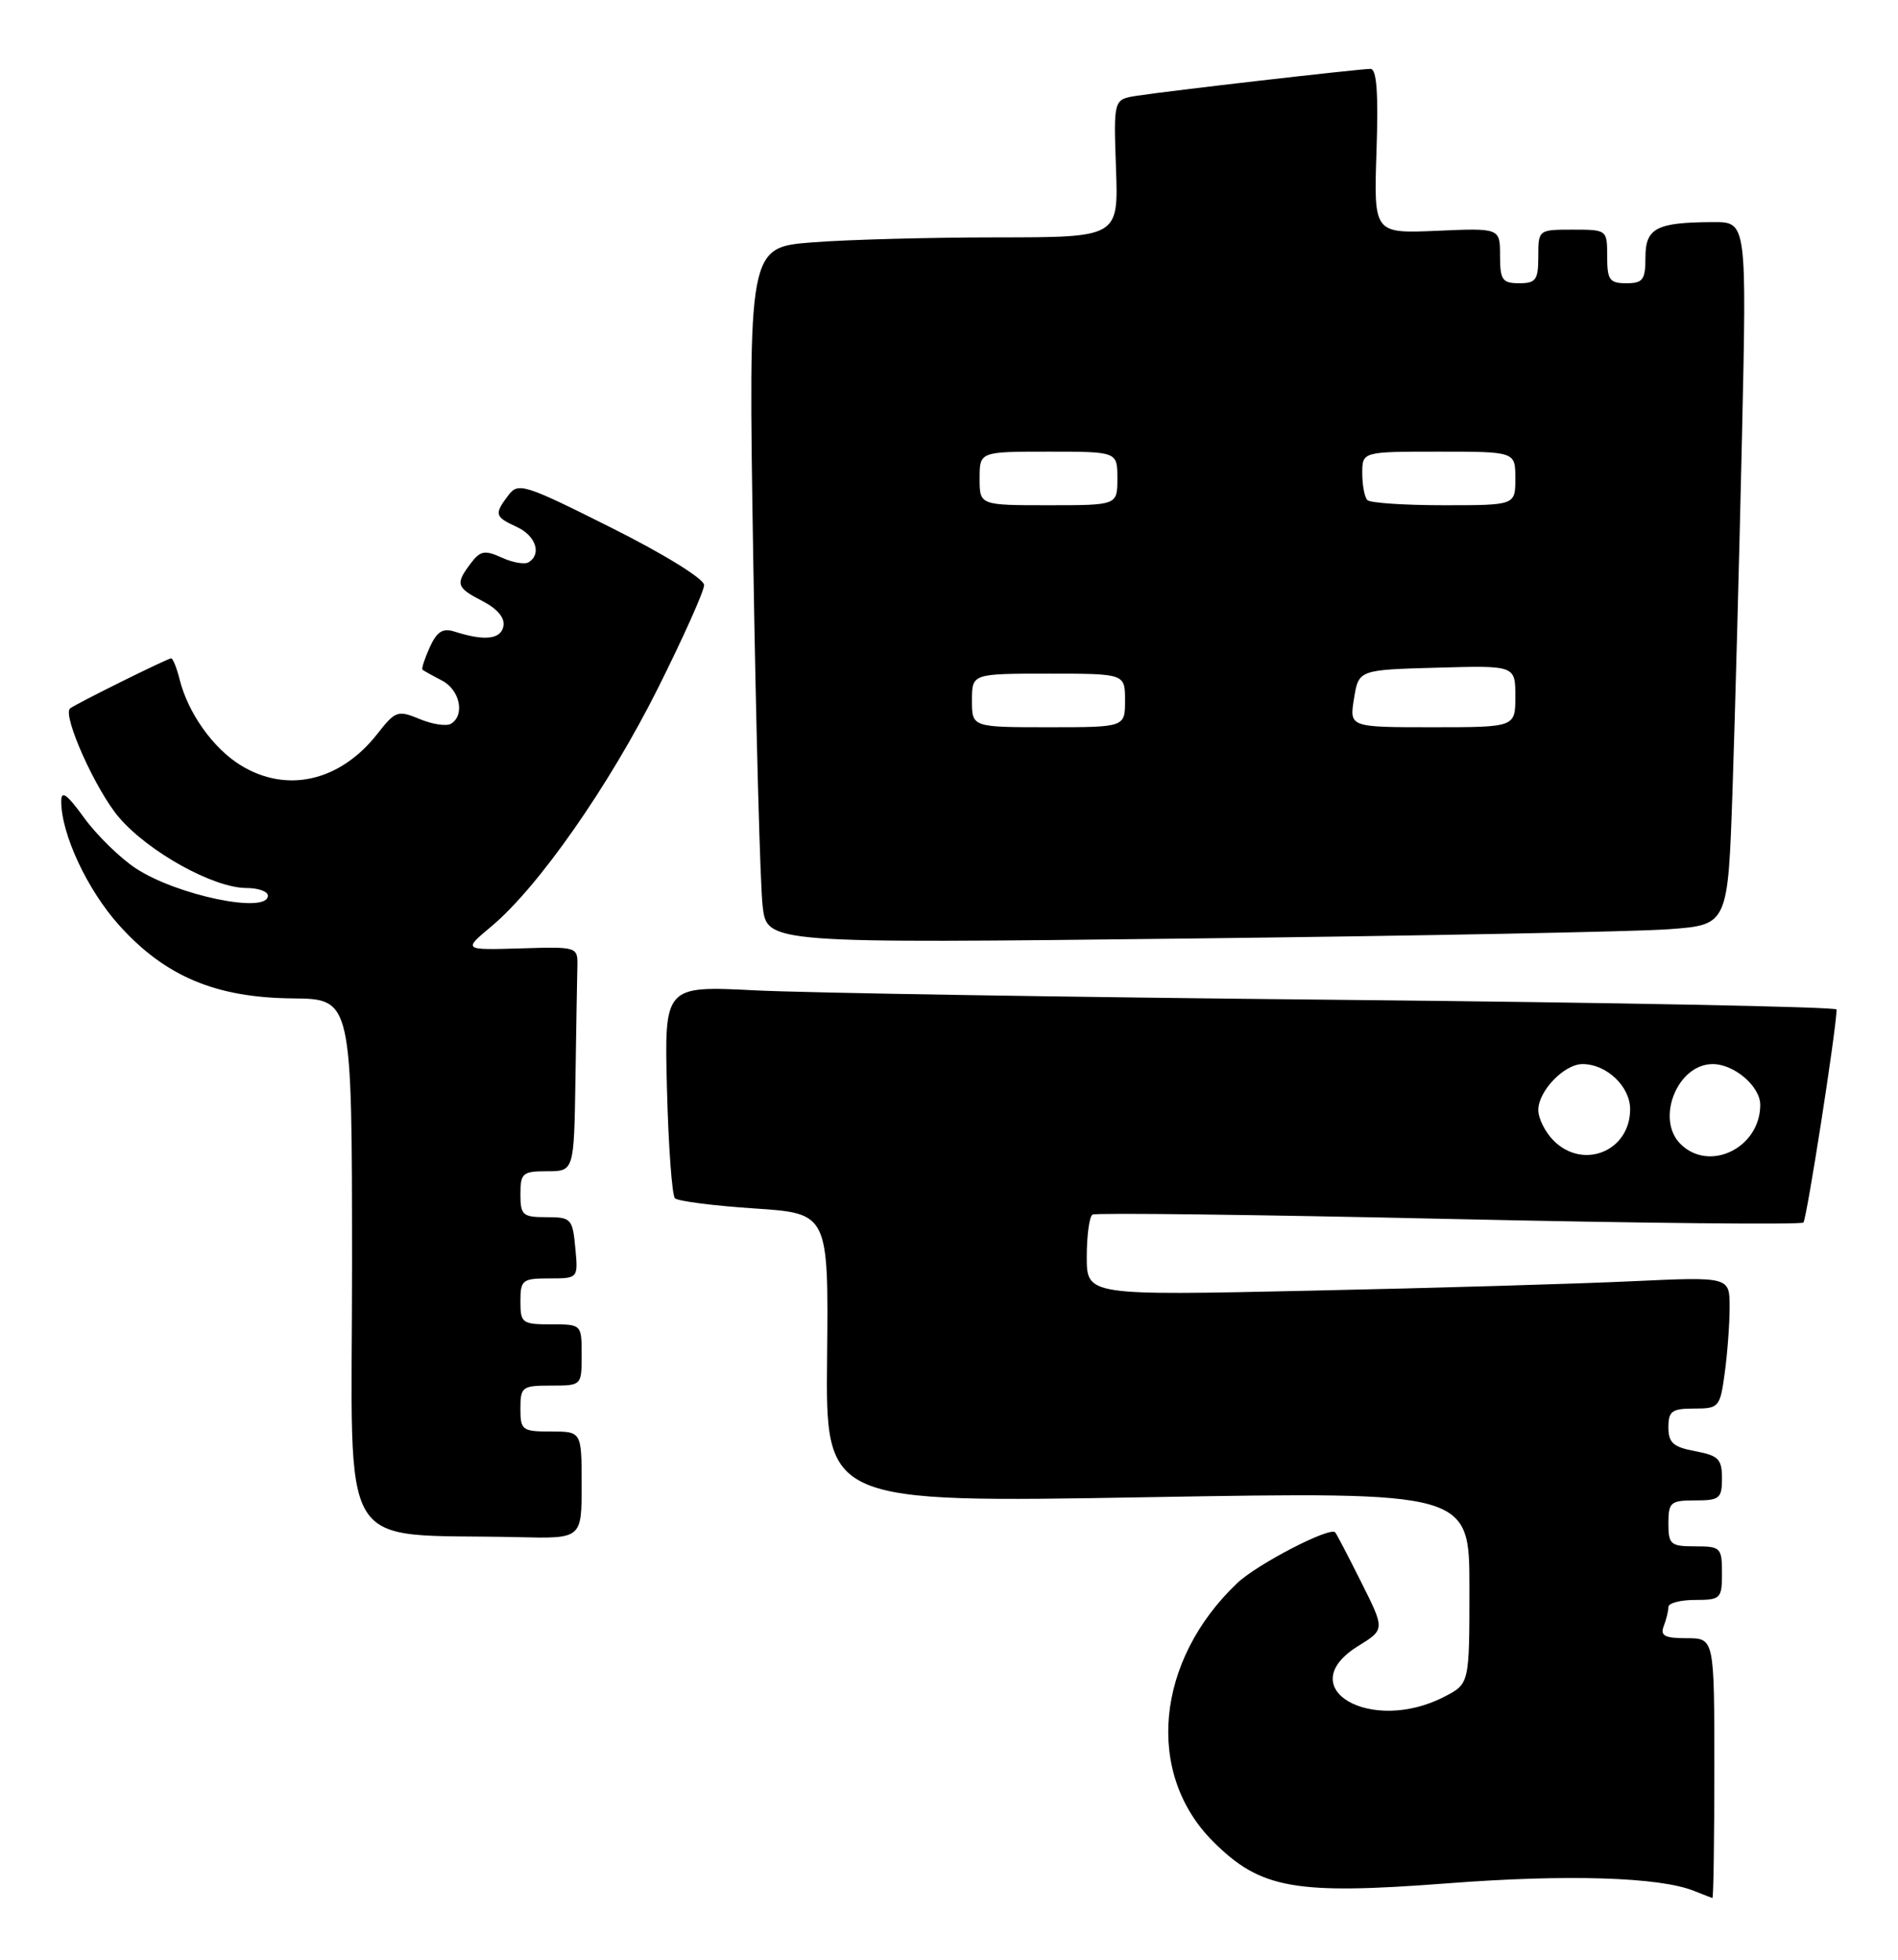 <?xml version="1.0" encoding="UTF-8" standalone="no"?>
<!DOCTYPE svg PUBLIC "-//W3C//DTD SVG 1.1//EN" "http://www.w3.org/Graphics/SVG/1.1/DTD/svg11.dtd" >
<svg xmlns="http://www.w3.org/2000/svg" xmlns:xlink="http://www.w3.org/1999/xlink" version="1.1" viewBox="0 0 248 256">
 <g >
 <path fill="currentColor"
d=" M 224.00 231.00 C 224.00 214.00 224.00 214.00 220.39 214.00 C 217.51 214.00 216.91 213.68 217.39 212.42 C 217.73 211.55 218.00 210.42 218.00 209.92 C 218.00 209.41 219.57 209.00 221.50 209.00 C 224.83 209.00 225.00 208.83 225.00 205.50 C 225.00 202.17 224.83 202.00 221.50 202.00 C 218.28 202.00 218.00 201.76 218.00 199.00 C 218.00 196.24 218.28 196.00 221.50 196.00 C 224.69 196.00 225.00 195.75 225.00 193.11 C 225.00 190.60 224.54 190.14 221.50 189.57 C 218.63 189.03 218.00 188.47 218.00 186.45 C 218.00 184.33 218.46 184.00 221.36 184.00 C 224.61 184.00 224.75 183.83 225.36 179.36 C 225.71 176.81 226.00 172.93 226.00 170.75 C 226.00 166.78 226.00 166.78 213.25 167.37 C 206.24 167.70 187.34 168.26 171.25 168.60 C 142.00 169.24 142.00 169.24 142.00 164.18 C 142.00 161.39 142.34 158.91 142.75 158.66 C 143.16 158.41 164.11 158.67 189.29 159.23 C 214.48 159.79 235.33 160.00 235.64 159.70 C 236.07 159.27 239.91 134.68 239.98 131.87 C 239.99 131.53 210.86 130.96 175.25 130.61 C 139.64 130.26 105.17 129.70 98.65 129.37 C 86.80 128.77 86.80 128.77 87.15 142.30 C 87.34 149.75 87.81 156.15 88.19 156.53 C 88.58 156.91 93.25 157.51 98.57 157.86 C 108.26 158.50 108.26 158.50 108.07 177.40 C 107.88 196.31 107.88 196.31 149.94 195.58 C 192.00 194.86 192.00 194.86 192.00 207.41 C 192.00 219.95 192.00 219.95 188.75 221.63 C 179.10 226.63 168.63 220.48 177.48 215.01 C 180.96 212.86 180.96 212.86 177.86 206.68 C 176.16 203.28 174.63 200.35 174.46 200.17 C 173.78 199.40 164.28 204.32 161.66 206.80 C 150.99 216.94 149.61 231.66 158.50 240.55 C 164.71 246.76 169.17 247.55 189.27 246.01 C 204.77 244.82 216.87 245.20 221.35 247.01 C 222.53 247.48 223.61 247.90 223.75 247.94 C 223.89 247.97 224.00 240.35 224.00 231.00 Z  M 76.00 194.00 C 76.00 187.00 76.00 187.00 72.00 187.00 C 68.22 187.00 68.00 186.83 68.00 184.00 C 68.00 181.17 68.22 181.00 72.00 181.00 C 76.00 181.00 76.00 181.00 76.00 177.00 C 76.00 173.00 76.00 173.00 72.00 173.00 C 68.22 173.00 68.00 172.83 68.00 170.00 C 68.00 167.20 68.25 167.00 71.78 167.00 C 75.55 167.00 75.55 167.00 75.17 163.00 C 74.81 159.19 74.63 159.00 71.39 159.00 C 68.29 159.00 68.00 158.74 68.00 156.00 C 68.00 153.24 68.28 153.00 71.50 153.00 C 75.00 153.00 75.00 153.00 75.19 141.00 C 75.29 134.40 75.40 127.80 75.44 126.33 C 75.50 123.66 75.50 123.66 68.00 123.89 C 60.50 124.11 60.50 124.11 64.20 121.02 C 70.31 115.92 79.55 102.72 85.96 89.92 C 89.28 83.28 92.00 77.21 92.00 76.43 C 92.00 75.62 86.83 72.42 79.90 68.95 C 68.51 63.24 67.72 62.99 66.43 64.69 C 64.55 67.17 64.64 67.51 67.50 68.82 C 70.00 69.96 70.82 72.37 69.07 73.45 C 68.57 73.77 66.98 73.49 65.56 72.84 C 63.34 71.83 62.76 71.94 61.52 73.58 C 59.47 76.29 59.61 76.75 63.06 78.53 C 65.01 79.54 66.00 80.73 65.78 81.81 C 65.43 83.52 63.33 83.76 59.44 82.52 C 57.85 82.01 57.10 82.48 56.15 84.56 C 55.48 86.05 55.05 87.36 55.21 87.49 C 55.37 87.62 56.51 88.26 57.75 88.90 C 60.09 90.12 60.78 93.40 58.94 94.54 C 58.36 94.90 56.51 94.63 54.84 93.93 C 51.97 92.75 51.67 92.85 49.31 95.86 C 44.44 102.08 37.45 103.68 31.42 99.95 C 27.83 97.73 24.56 93.13 23.47 88.75 C 23.09 87.24 22.59 86.00 22.36 86.00 C 21.90 86.00 9.71 92.04 9.15 92.55 C 8.13 93.47 12.53 103.26 15.54 106.77 C 19.40 111.29 27.91 116.00 32.20 116.00 C 33.74 116.00 35.00 116.45 35.00 117.00 C 35.00 119.43 23.14 116.98 17.74 113.43 C 15.68 112.07 12.64 109.10 10.99 106.83 C 8.74 103.73 8.00 103.19 8.00 104.67 C 8.00 108.95 11.40 116.23 15.56 120.86 C 21.57 127.54 28.17 130.33 38.25 130.42 C 45.99 130.50 45.99 130.50 46.00 165.20 C 46.00 204.10 43.63 200.23 67.75 200.80 C 76.00 201.00 76.00 201.00 76.00 194.00 Z  M 218.14 121.38 C 225.78 120.81 225.78 120.81 226.38 103.16 C 226.71 93.45 227.26 72.79 227.61 57.25 C 228.24 29.00 228.24 29.00 223.87 29.01 C 216.44 29.04 215.00 29.78 215.00 33.62 C 215.00 36.56 214.67 37.00 212.50 37.00 C 210.31 37.00 210.00 36.57 210.00 33.50 C 210.00 30.02 209.98 30.00 205.50 30.00 C 201.02 30.00 201.00 30.02 201.00 33.50 C 201.00 36.57 200.69 37.00 198.50 37.00 C 196.30 37.00 196.00 36.57 196.00 33.40 C 196.00 29.79 196.00 29.79 187.75 30.15 C 179.50 30.50 179.50 30.50 179.86 19.75 C 180.11 12.10 179.89 9.00 179.07 9.00 C 177.60 9.00 152.49 11.89 148.50 12.52 C 145.50 12.99 145.50 12.99 145.82 22.00 C 146.14 31.00 146.14 31.00 130.32 31.01 C 121.62 31.01 110.74 31.30 106.14 31.66 C 97.77 32.31 97.77 32.31 98.42 72.91 C 98.78 95.23 99.33 115.69 99.65 118.37 C 100.22 123.24 100.22 123.24 155.36 122.60 C 185.69 122.25 213.94 121.70 218.14 121.38 Z  M 203.00 149.00 C 201.90 147.90 201.00 146.10 201.00 145.00 C 201.00 142.52 204.39 139.00 206.78 139.00 C 209.92 139.00 213.00 141.92 213.00 144.90 C 213.00 150.37 206.88 152.88 203.00 149.00 Z  M 219.57 149.43 C 216.30 146.16 219.19 139.00 223.78 139.00 C 226.60 139.00 230.00 141.91 230.00 144.33 C 230.00 149.95 223.34 153.20 219.57 149.43 Z  M 127.00 91.50 C 127.00 88.00 127.00 88.00 137.00 88.00 C 147.00 88.00 147.00 88.00 147.00 91.50 C 147.00 95.00 147.00 95.00 137.00 95.00 C 127.00 95.00 127.00 95.00 127.00 91.50 Z  M 176.92 91.25 C 177.53 87.50 177.53 87.50 187.77 87.22 C 198.00 86.93 198.00 86.93 198.00 90.97 C 198.00 95.00 198.00 95.00 187.16 95.00 C 176.31 95.00 176.31 95.00 176.92 91.25 Z  M 128.00 62.50 C 128.00 59.00 128.00 59.00 137.00 59.00 C 146.00 59.00 146.00 59.00 146.00 62.50 C 146.00 66.00 146.00 66.00 137.00 66.00 C 128.00 66.00 128.00 66.00 128.00 62.50 Z  M 178.67 65.33 C 178.30 64.97 178.00 63.39 178.00 61.83 C 178.00 59.00 178.00 59.00 188.00 59.00 C 198.00 59.00 198.00 59.00 198.00 62.50 C 198.00 66.00 198.00 66.00 188.67 66.00 C 183.53 66.00 179.03 65.70 178.67 65.33 Z "/>
</g>
</svg>